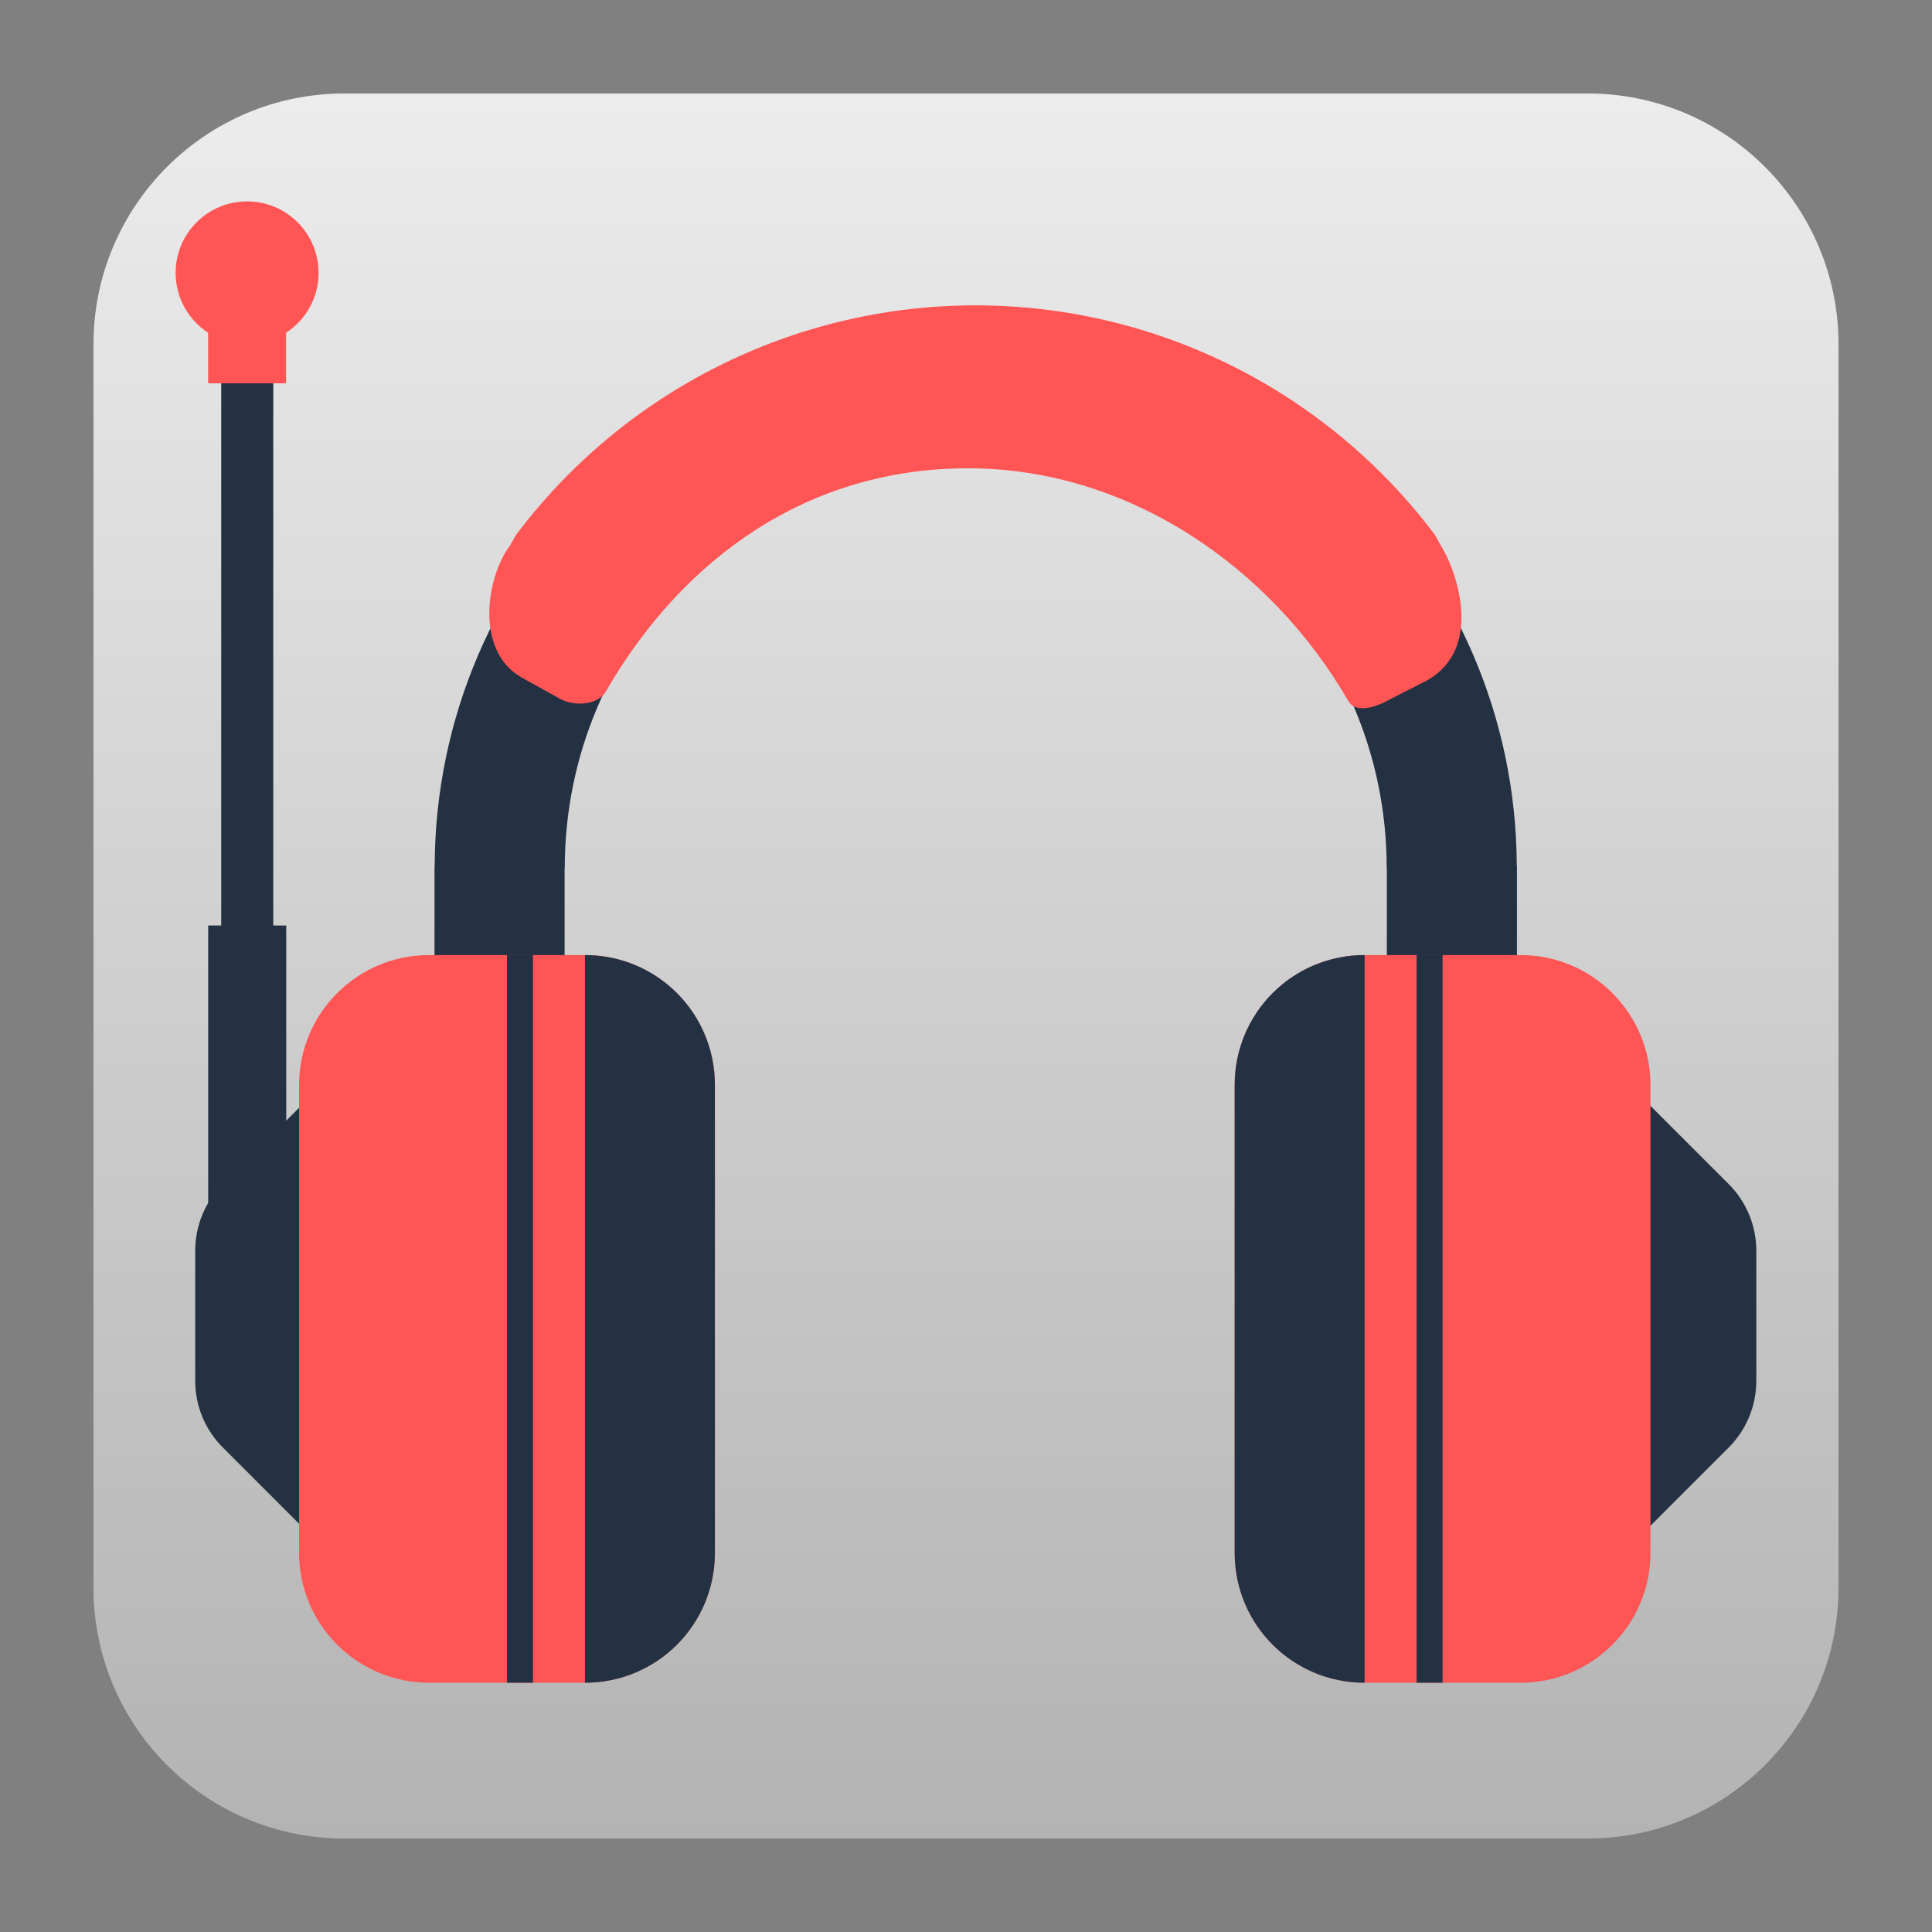 <?xml version="1.0" encoding="UTF-8" standalone="no"?>
<svg
   clip-rule="evenodd"
   fill-rule="evenodd"
   stroke-linejoin="round"
   stroke-miterlimit="2"
   viewBox="0 0 62 62"
   version="1.1"
   id="svg8"
   sodipodi:docname="de.haeckerfelix.AudioSharing.svg"
   width="62"
   height="62"
   inkscape:version="1.4 (unknown)"
   xmlns:inkscape="http://www.inkscape.org/namespaces/inkscape"
   xmlns:sodipodi="http://sodipodi.sourceforge.net/DTD/sodipodi-0.dtd"
   xmlns:xlink="http://www.w3.org/1999/xlink"
   xmlns="http://www.w3.org/2000/svg"
   xmlns:svg="http://www.w3.org/2000/svg">
  <rect x="0" y="0" width="62" height="62" fill="#808080" stroke="none"/>
  <defs
     id="defs8">
    <linearGradient
       id="linearGradient9"
       inkscape:collect="always">
      <stop
         style="stop-color:#b3b3b3;stop-opacity:1"
         offset="0"
         id="stop9" />
      <stop
         style="stop-color:#ececec;stop-opacity:1"
         offset="1"
         id="stop10" />
    </linearGradient>
    <linearGradient
       inkscape:collect="always"
       xlink:href="#linearGradient9"
       id="linearGradient10"
       x1="30.332"
       y1="58.332"
       x2="30.332"
       y2="2.332"
       gradientUnits="userSpaceOnUse" />
  </defs>
  <sodipodi:namedview
     id="namedview8"
     pagecolor="#ffffff"
     bordercolor="#000000"
     borderopacity="0.25"
     inkscape:showpageshadow="2"
     inkscape:pageopacity="0.0"
     inkscape:pagecheckerboard="0"
     inkscape:deskcolor="#d1d1d1"
     inkscape:zoom="8.0520833"
     inkscape:cx="30.923674"
     inkscape:cy="24.776197"
     inkscape:window-width="1920"
     inkscape:window-height="996"
     inkscape:window-x="0"
     inkscape:window-y="0"
     inkscape:window-maximized="1"
     inkscape:current-layer="svg8" />
  <linearGradient
     id="a"
     x2="1"
     gradientTransform="matrix(0,-43.532,43.532,0,1192.407,51.589)"
     gradientUnits="userSpaceOnUse">
    <stop
       stop-color="#d5dbdc"
       offset="0"
       id="stop1" />
    <stop
       stop-color="#fff"
       offset="1"
       id="stop2" />
  </linearGradient>
  <linearGradient
     id="b"
     x1="462"
     x2="562"
     y1="5900"
     y2="5900"
     gradientUnits="userSpaceOnUse">
    <stop
       stop-color="#384446"
       offset="0"
       id="stop3" />
    <stop
       stop-color="#5e5c64"
       stop-opacity="0"
       offset="1"
       id="stop4" />
  </linearGradient>
  <g
     id="g9"
     transform="translate(0.668,0.668)">
    <path
       d="M 50.284,58.332 H 10.38 C 5.937,58.332 2.332,54.727 2.332,50.284 V 10.38 C 2.332,5.937 5.937,2.332 10.38,2.332 h 39.904 c 4.443,0 8.048,3.605 8.048,8.048 v 39.904 c 0,4.443 -3.605,8.048 -8.048,8.048 z"
       id="path4"
       style="fill:url(#linearGradient10);fill-opacity:1" />
    <path
       d="m 8.518,35.295 2.872,-2.872 c 0.148,-0.148 0.372,-0.192 0.566,-0.112 0.192,0.08 0.32,0.269 0.32,0.479 v 17.535 c 0,0.21 -0.127,0.4 -0.32,0.479 -0.194,0.08 -0.417,0.036 -0.566,-0.112 L 6.481,45.782 C 5.914,45.215 5.596,44.447 5.596,43.644 v -4.175 c 0,-0.544 0.146,-1.073 0.417,-1.533 V 29.032 H 6.431 V 9.828 H 8.101 V 29.032 h 0.417 z m 8.933,-8.11 v 7.712 h -4.175 v -7.786 h 0.005 c 0.039,-9.555 7.798,-17.29 17.363,-17.29 9.566,0 17.324,7.735 17.363,17.29 h 0.005 v 7.786 h -4.175 v -7.712 h -0.005 c 0,-7.284 -5.904,-13.188 -13.188,-13.188 -7.284,0 -13.188,5.905 -13.188,13.188 z m 38.243,12.285 v 4.175 c 0,0.802 -0.318,1.571 -0.885,2.138 l -4.909,4.909 c -0.148,0.148 -0.372,0.192 -0.566,0.112 -0.192,-0.08 -0.32,-0.269 -0.32,-0.479 V 32.79 c 0,-0.21 0.127,-0.4 0.32,-0.479 0.194,-0.08 0.417,-0.036 0.566,0.112 l 4.909,4.909 c 0.567,0.567 0.885,1.336 0.885,2.138 z"
       id="path5"
       style="stroke-width:0.417;fill:#233143;fill-opacity:1" />
    <g
       transform="matrix(0.417,0,0,0.417,3.926,4.961)"
       id="g8">
      <path
         d="m 99.418,27.672 c 0,0 0.536,0.984 0.605,1.078 1.106,1.914 3.075,7.641 -1.179,10.094 l -2.805,1.429 c -1.055,0.61 -2.694,1.214 -3.304,0.16 C 86.755,30.077 75.767,22.54 63.489,22.54 c -12.277,0 -21.91,6.834 -27.891,17.189 -0.609,1.055 -2.469,1.154 -3.528,0.544 L 29.098,38.625 C 25.48,36.539 26.449,30.84 28.219,28.504 c 0.026,-0.035 0.465,-0.82 0.465,-0.82 C 36.969,16.637 50.047,10 64.055,10 78.059,10 91.133,16.633 99.418,27.672 Z M 5,12.111 C 3.495,11.13 2.5,9.432 2.5,7.5 2.5,4.461 4.961,2 8,2 c 3.039,0 5.5,2.461 5.5,5.5 0,1.932 -0.995,3.63 -2.5,4.611 V 16 H 5 Z M 22,60 h 12 c 5.523,0 10,4.477 10,10 v 36 c 0,5.523 -4.477,10 -10,10 H 22 c -5.523,0 -10,-4.477 -10,-10 V 70 c 0,-5.523 4.477,-10 10,-10 z m 84,0 c 5.523,0 10,4.477 10,10 v 36 c 0,5.523 -4.477,10 -10,10 H 94 c -5.523,0 -10,-4.477 -10,-10 V 70 c 0,-5.523 4.477,-10 10,-10 z"
         id="path6"
         style="fill:#ff5555" />
      <path
         d="m 28,60 h 2 v 56 h -2 z m 70,0 h 2 v 56 h -2 z"
         id="path7"
         style="fill:#233143;fill-opacity:1" />
      <path
         d="m 34,60 c 5.539,0 10,4.461 10,10 v 36 c 0,5.539 -4.461,10 -10,10 z m 60,0 v 56 c -5.539,0 -10,-4.461 -10,-10 V 70 c 0,-5.539 4.461,-10 10,-10 z"
         id="path8"
         style="fill:#233143;fill-opacity:1" />
    </g>
  </g>
</svg>
